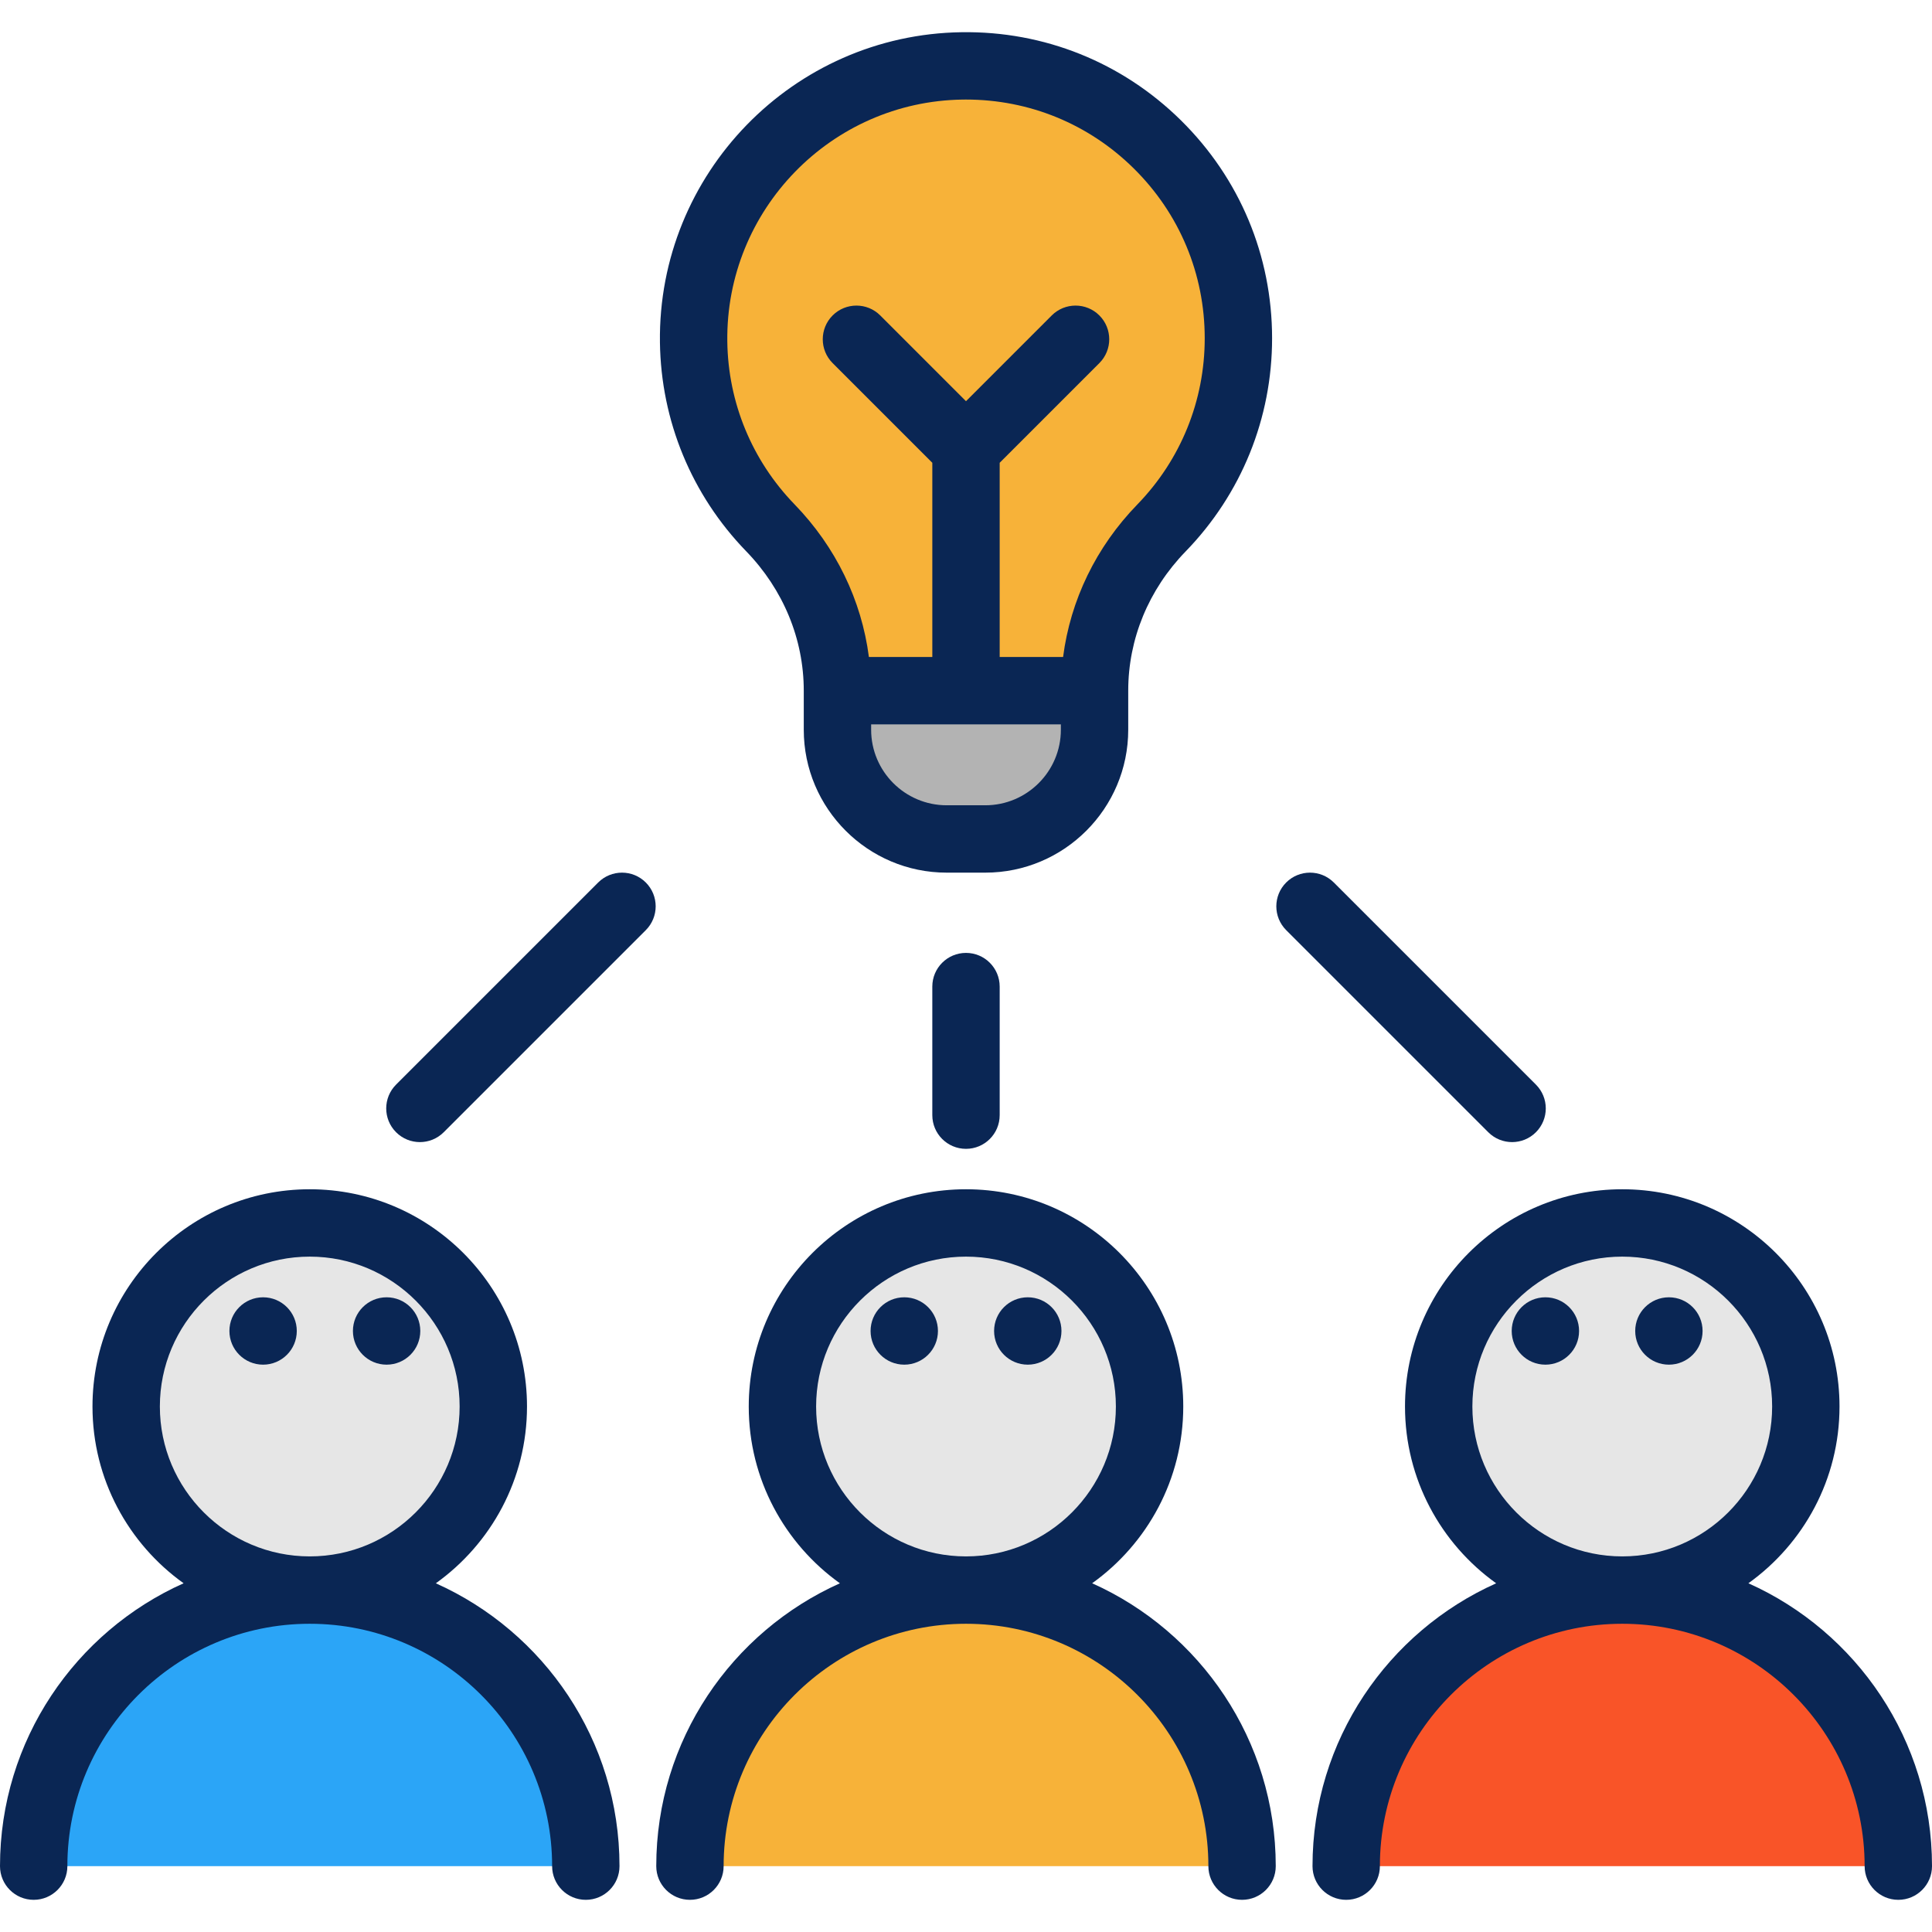 <?xml version="1.0" encoding="iso-8859-1"?>
<!-- Generator: Adobe Illustrator 19.0.0, SVG Export Plug-In . SVG Version: 6.00 Build 0)  -->
<svg version="1.1" id="Layer_1" xmlns="http://www.w3.org/2000/svg" xmlns:xlink="http://www.w3.org/1999/xlink" x="0px" y="0px"
	 viewBox="0 0 512.001 512.001" style="enable-background:new 0 0 512.001 512.001;" xml:space="preserve">
<g>
	<circle style="fill:#E6E6E6;" cx="82.085" cy="372.744" r="48.648"/>
	<circle style="fill:#E6E6E6;" cx="256.006" cy="372.744" r="48.648"/>
	<circle style="fill:#E6E6E6;" cx="429.91" cy="372.744" r="48.648"/>
</g>
<path style="fill:#F95428;" d="M356.757,494.548c0-40.405,32.754-73.158,73.159-73.158s73.158,32.754,73.158,73.158"/>
<path style="fill:#2BA5F7;" d="M8.927,494.548c0-40.405,32.754-73.158,73.159-73.158s73.158,32.754,73.158,73.158"/>
<path style="fill:#F7B239;" d="M182.841,494.548c0-40.405,32.754-73.158,73.158-73.158s73.158,32.754,73.158,73.158"/>
<path style="fill:#B3B3B3;" d="M290.068,183.038v10.355c0,15.985-12.962,28.934-28.946,28.934h-10.248
	c-15.985,0-28.934-12.95-28.934-28.934v-10.355H290.068z"/>
<path style="fill:#F7B239;" d="M328.191,89.641c0,19.555-7.772,37.29-20.4,50.287c-11.248,11.581-17.722,26.959-17.722,43.11
	h-68.129c0-16.175-6.534-31.553-17.782-43.17c-12.39-12.771-20.091-30.113-20.341-49.252c-0.524-39.646,31.493-72.604,71.14-73.151
	C295.305,16.894,328.191,49.423,328.191,89.641z"/>
<g>
	<path style="fill:#0a2654;" d="M463.344,419.582c14.605-10.454,24.147-27.55,24.147-46.84c0-31.747-25.828-57.575-57.575-57.575
		s-57.575,25.828-57.575,57.575c0,19.296,9.548,36.397,24.16,46.849c-28.652,12.822-48.671,41.591-48.671,74.958
		c0,4.93,3.997,8.927,8.927,8.927c4.93,0,8.927-3.997,8.927-8.927c0-35.418,28.814-64.232,64.232-64.232
		s64.232,28.814,64.232,64.232c0,4.93,3.997,8.927,8.927,8.927c4.93,0,8.927-3.997,8.927-8.927
		C512,461.184,491.991,432.406,463.344,419.582z M429.916,333.02c21.903,0,39.721,17.819,39.721,39.721
		s-17.819,39.721-39.721,39.721s-39.721-17.819-39.721-39.721S408.013,333.02,429.916,333.02z"/>
	<path style="fill:#0a2654;" d="M312.952,31.882c-15.58-15.363-36.24-23.668-58.116-23.346
		c-44.673,0.627-80.537,37.503-79.946,82.201c0.275,20.771,8.391,40.427,22.854,55.35c9.843,10.156,15.263,23.277,15.263,36.947
		v10.353c0,20.883,16.989,37.872,37.872,37.872h10.242c20.883,0,37.872-16.989,37.872-37.872v-10.354
		c0-13.69,5.4-26.791,15.206-36.888c14.779-15.219,22.919-35.285,22.919-56.502C337.118,67.761,328.536,47.249,312.952,31.882z
		 M261.122,213.407H250.88c-11.038,0-20.018-8.98-20.018-20.018v-1.426h50.279v1.426C281.14,204.427,272.16,213.407,261.122,213.407
		z M301.392,133.709c-10.923,11.248-17.722,25.346-19.661,40.4h-16.804v-51.468l26.419-26.419c3.486-3.486,3.486-9.139,0-12.624
		c-3.486-3.486-9.139-3.486-12.624,0L256,106.321l-22.721-22.723c-3.486-3.486-9.139-3.486-12.624,0
		c-3.486,3.486-3.486,9.139,0,12.624l26.419,26.419v51.468h-16.806c-1.945-15.039-8.759-29.153-19.703-40.446
		c-11.279-11.638-17.607-26.966-17.822-43.161c-0.461-34.863,27.507-63.625,62.345-64.114c0.306-0.004,0.612-0.006,0.918-0.006
		c16.738,0,32.479,6.447,44.412,18.214c12.155,11.984,18.847,27.983,18.847,45.05C319.264,106.191,312.917,121.84,301.392,133.709z"
		/>
	<path style="fill:#0a2654;" d="M111.278,302.67c-2.284,0-4.569-0.871-6.312-2.615c-3.486-3.486-3.486-9.139,0-12.624l53.558-53.558
		c3.486-3.486,9.139-3.486,12.624,0c3.486,3.486,3.486,9.139,0,12.624l-53.558,53.558
		C115.847,301.799,113.562,302.67,111.278,302.67z"/>
	<path style="fill:#0a2654;" d="M400.723,302.67c-2.284,0-4.569-0.871-6.312-2.615l-53.558-53.558
		c-3.486-3.486-3.486-9.139,0-12.624c3.486-3.486,9.139-3.486,12.624,0l53.558,53.558c3.486,3.486,3.486,9.139,0,12.624
		C405.293,301.799,403.007,302.67,400.723,302.67z"/>
	<path style="fill:#0a2654;" d="M256,304.456c-4.93,0-8.927-3.997-8.927-8.927v-34.074c0-4.93,3.997-8.927,8.927-8.927
		s8.927,3.997,8.927,8.927v34.074C264.927,300.459,260.93,304.456,256,304.456z"/>
	<circle style="fill:#0a2654;" cx="409.545" cy="352.724" r="8.927"/>
	<circle style="fill:#0a2654;" cx="442.276" cy="352.724" r="8.927"/>
	<path style="fill:#0a2654;" d="M289.429,419.582c14.605-10.454,24.147-27.55,24.147-46.84c0-31.747-25.828-57.575-57.575-57.575
		s-57.575,25.828-57.575,57.575c0,19.296,9.548,36.397,24.16,46.849c-28.652,12.822-48.671,41.591-48.671,74.958
		c0,4.93,3.997,8.927,8.927,8.927c4.93,0,8.927-3.997,8.927-8.927c0-35.418,28.814-64.232,64.232-64.232
		s64.232,28.814,64.232,64.232c0,4.93,3.997,8.927,8.927,8.927s8.927-3.997,8.927-8.927
		C338.085,461.184,318.076,432.406,289.429,419.582z M256,333.02c21.903,0,39.721,17.819,39.721,39.721S277.903,412.463,256,412.463
		s-39.721-17.819-39.721-39.721S234.099,333.02,256,333.02z"/>
	<circle style="fill:#0a2654;" cx="239.64" cy="352.724" r="8.927"/>
	<circle style="fill:#0a2654;" cx="272.372" cy="352.724" r="8.927"/>
	<path style="fill:#0a2654;" d="M0,494.548c0,4.93,3.997,8.927,8.927,8.927s8.927-3.997,8.927-8.927
		c0-35.418,28.814-64.232,64.232-64.232s64.232,28.814,64.232,64.232c0,4.93,3.997,8.927,8.927,8.927s8.927-3.997,8.927-8.927
		c0-33.367-20.018-62.135-48.671-74.958c14.612-10.453,24.16-27.553,24.16-46.849c0-31.747-25.828-57.575-57.575-57.575
		S24.51,340.994,24.51,372.741c0,19.29,9.542,36.388,24.147,46.84C20.009,432.406,0,461.184,0,494.548z M121.807,372.741
		c0,21.903-17.819,39.721-39.721,39.721s-39.721-17.819-39.721-39.721s17.819-39.721,39.721-39.721S121.807,350.839,121.807,372.741
		z"/>
	<circle style="fill:#0a2654;" cx="102.455" cy="352.724" r="8.927"/>
	<circle style="fill:#0a2654;" cx="69.724" cy="352.724" r="8.927"/>
</g>
<g>
</g>
<g>
</g>
<g>
</g>
<g>
</g>
<g>
</g>
<g>
</g>
<g>
</g>
<g>
</g>
<g>
</g>
<g>
</g>
<g>
</g>
<g>
</g>
<g>
</g>
<g>
</g>
<g>
</g>
</svg>
